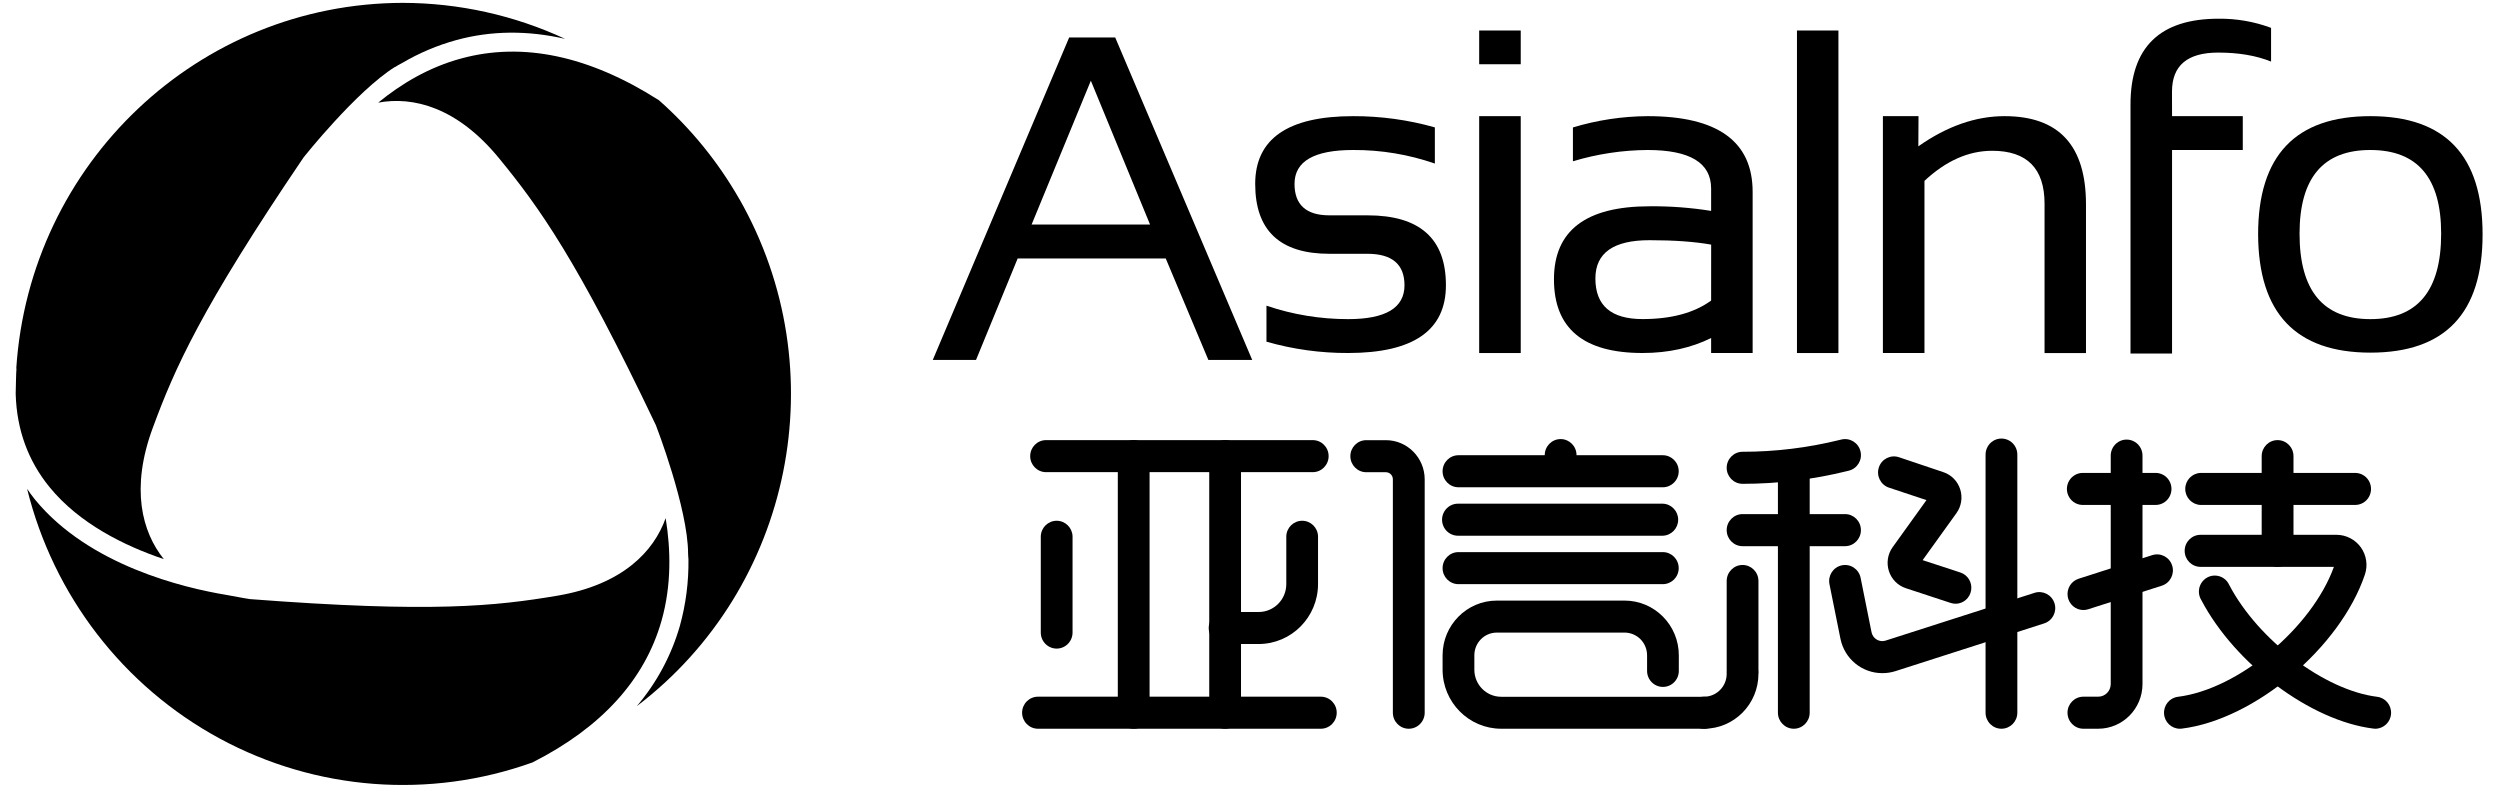 <svg width="89" height="28" viewBox="0 0 89 28" fill="none" xmlns="http://www.w3.org/2000/svg">
<path d="M46.733 16.809H37.241C36.928 16.809 36.675 16.553 36.675 16.238C36.675 15.923 36.928 15.668 37.241 15.668H46.733C47.046 15.668 47.299 15.923 47.299 16.238C47.299 16.553 47.046 16.809 46.733 16.809Z" fill="currentColor"/>
<path d="M59.196 17.347H51.922C51.609 17.347 51.356 17.092 51.356 16.777C51.356 16.462 51.609 16.206 51.922 16.206H59.196C59.509 16.206 59.762 16.462 59.762 16.777C59.762 17.092 59.509 17.347 59.196 17.347Z" fill="currentColor"/>
<path d="M59.196 19.072H51.922C51.715 19.078 51.522 18.971 51.416 18.792C51.311 18.613 51.311 18.39 51.416 18.211C51.522 18.031 51.715 17.924 51.922 17.931H59.196C59.501 17.941 59.743 18.194 59.743 18.501C59.743 18.809 59.501 19.061 59.196 19.072Z" fill="currentColor"/>
<path d="M83.824 17.976H78.342C78.037 17.966 77.795 17.714 77.795 17.406C77.795 17.098 78.037 16.846 78.342 16.836H83.824C84.031 16.829 84.225 16.936 84.33 17.115C84.435 17.295 84.435 17.518 84.33 17.697C84.225 17.876 84.031 17.983 83.824 17.976Z" fill="currentColor"/>
<path d="M76.72 17.976H74.166C73.96 17.983 73.766 17.876 73.661 17.697C73.555 17.518 73.555 17.295 73.661 17.115C73.766 16.936 73.96 16.829 74.166 16.836H76.72C76.927 16.829 77.121 16.936 77.226 17.115C77.331 17.295 77.331 17.518 77.226 17.697C77.121 17.876 76.927 17.983 76.72 17.976Z" fill="currentColor"/>
<path d="M62.036 17.224C61.723 17.224 61.47 16.969 61.47 16.654C61.47 16.339 61.723 16.083 62.036 16.083C63.202 16.083 64.364 15.941 65.496 15.661L65.549 15.648C65.853 15.573 66.159 15.76 66.233 16.066C66.308 16.372 66.122 16.681 65.818 16.756L65.766 16.769C64.545 17.071 63.293 17.224 62.036 17.224Z" fill="currentColor"/>
<path d="M65.684 19.444H62.036C61.723 19.444 61.47 19.188 61.47 18.873C61.47 18.558 61.723 18.302 62.036 18.302H65.684C65.996 18.302 66.249 18.558 66.249 18.873C66.249 19.188 65.996 19.444 65.684 19.444Z" fill="currentColor"/>
<path d="M59.196 20.796H51.922C51.609 20.796 51.356 20.541 51.356 20.226C51.356 19.911 51.609 19.655 51.922 19.655H59.196C59.509 19.655 59.762 19.911 59.762 20.226C59.762 20.541 59.509 20.796 59.196 20.796Z" fill="currentColor"/>
<path d="M69.614 21.492C69.555 21.492 69.496 21.482 69.439 21.463L67.851 20.941C67.564 20.848 67.338 20.621 67.245 20.331C67.152 20.042 67.201 19.724 67.379 19.478L68.582 17.804L67.246 17.36C66.949 17.26 66.789 16.937 66.888 16.638C66.986 16.339 67.307 16.178 67.603 16.277L69.182 16.808C69.468 16.903 69.691 17.13 69.783 17.419C69.875 17.708 69.825 18.024 69.648 18.269L68.446 19.941L69.789 20.381C70.054 20.467 70.217 20.735 70.173 21.013C70.13 21.29 69.893 21.495 69.614 21.494V21.492Z" fill="currentColor"/>
<path d="M47.021 25.943H36.953C36.641 25.943 36.387 25.687 36.387 25.372C36.387 25.057 36.641 24.802 36.953 24.802H47.021C47.334 24.802 47.587 25.057 47.587 25.372C47.587 25.687 47.334 25.943 47.021 25.943Z" fill="currentColor"/>
<path d="M43.614 25.943C43.302 25.943 43.049 25.688 43.049 25.372V16.238C43.049 15.923 43.302 15.668 43.614 15.668C43.927 15.668 44.18 15.923 44.18 16.238V25.372C44.18 25.687 43.927 25.942 43.614 25.943Z" fill="currentColor"/>
<path d="M63.86 25.943C63.547 25.942 63.294 25.687 63.294 25.372V16.654C63.294 16.339 63.547 16.083 63.86 16.083C64.172 16.083 64.425 16.339 64.425 16.654V25.372C64.425 25.687 64.172 25.942 63.86 25.943Z" fill="currentColor"/>
<path d="M74.696 25.943H74.169C73.856 25.943 73.603 25.688 73.603 25.372C73.603 25.057 73.856 24.802 74.169 24.802H74.696C74.943 24.802 75.142 24.6 75.142 24.352V16.238C75.136 16.03 75.242 15.835 75.419 15.729C75.597 15.622 75.818 15.622 75.996 15.729C76.174 15.835 76.28 16.03 76.273 16.238V24.352C76.272 25.23 75.567 25.942 74.696 25.943Z" fill="currentColor"/>
<path d="M81.082 20.18C80.77 20.18 80.517 19.925 80.516 19.61V16.238C80.516 15.923 80.769 15.668 81.082 15.668C81.394 15.668 81.648 15.923 81.648 16.238V19.61C81.648 19.761 81.588 19.906 81.482 20.013C81.376 20.12 81.232 20.18 81.082 20.18Z" fill="currentColor"/>
<path d="M71.252 25.943C70.94 25.943 70.686 25.687 70.686 25.372V16.202C70.68 15.994 70.786 15.798 70.963 15.692C71.141 15.586 71.362 15.586 71.54 15.692C71.718 15.798 71.824 15.994 71.817 16.202V25.375C71.815 25.689 71.563 25.942 71.252 25.943Z" fill="currentColor"/>
<path d="M62.036 24.432C61.724 24.432 61.47 24.177 61.47 23.862V20.684C61.47 20.369 61.723 20.113 62.036 20.113C62.348 20.113 62.601 20.369 62.601 20.684V23.862C62.601 24.013 62.542 24.158 62.436 24.265C62.33 24.372 62.186 24.432 62.036 24.432Z" fill="currentColor"/>
<path d="M40.36 25.943C40.048 25.942 39.795 25.687 39.794 25.372V16.238C39.794 16.035 39.902 15.846 40.077 15.744C40.252 15.642 40.468 15.642 40.643 15.744C40.818 15.846 40.925 16.035 40.925 16.238V25.372C40.925 25.687 40.672 25.942 40.36 25.943Z" fill="currentColor"/>
<path d="M37.617 23.09C37.467 23.09 37.323 23.029 37.217 22.922C37.111 22.816 37.052 22.67 37.052 22.519V19.091C37.062 18.783 37.312 18.539 37.617 18.539C37.922 18.539 38.172 18.783 38.183 19.091V22.519C38.183 22.671 38.123 22.816 38.017 22.923C37.911 23.03 37.767 23.09 37.617 23.09Z" fill="currentColor"/>
<path d="M44.81 22.927H43.614C43.408 22.934 43.214 22.827 43.109 22.647C43.004 22.468 43.004 22.245 43.109 22.066C43.214 21.887 43.408 21.78 43.614 21.787H44.81C45.352 21.786 45.791 21.343 45.792 20.796V19.091C45.802 18.783 46.052 18.539 46.357 18.539C46.662 18.539 46.912 18.783 46.922 19.091V20.796C46.919 21.972 45.975 22.924 44.81 22.927Z" fill="currentColor"/>
<path d="M60.665 25.943C60.352 25.943 60.099 25.688 60.099 25.372C60.099 25.057 60.352 24.802 60.665 24.802C61.109 24.802 61.47 24.438 61.47 23.989C61.47 23.674 61.723 23.419 62.036 23.419C62.348 23.419 62.601 23.674 62.601 23.989C62.6 25.068 61.734 25.942 60.665 25.943Z" fill="currentColor"/>
<path d="M50.151 25.943C49.839 25.943 49.586 25.688 49.586 25.372V17.062C49.586 16.923 49.474 16.811 49.336 16.811H48.639C48.326 16.811 48.073 16.555 48.073 16.24C48.073 15.925 48.326 15.67 48.639 15.67H49.336C50.099 15.67 50.718 16.294 50.719 17.064V25.372C50.719 25.524 50.659 25.669 50.552 25.776C50.446 25.884 50.301 25.943 50.151 25.943Z" fill="currentColor"/>
<path d="M60.664 25.943H53.442C52.29 25.942 51.357 25 51.356 23.839V23.329C51.356 22.253 52.221 21.381 53.287 21.381H57.835C58.901 21.381 59.766 22.253 59.766 23.329V23.865C59.773 24.073 59.667 24.269 59.489 24.375C59.311 24.481 59.09 24.481 58.913 24.375C58.735 24.269 58.629 24.073 58.636 23.865V23.329C58.636 23.114 58.551 22.907 58.4 22.755C58.249 22.604 58.043 22.519 57.83 22.52H53.282C52.842 22.523 52.486 22.884 52.487 23.329V23.842C52.487 24.374 52.914 24.805 53.442 24.805H60.664C60.977 24.805 61.23 25.06 61.23 25.375C61.23 25.691 60.977 25.946 60.664 25.946V25.943Z" fill="currentColor"/>
<path d="M55.559 17.203C55.246 17.203 54.993 16.948 54.993 16.633V16.202C54.993 15.887 55.246 15.631 55.559 15.631C55.871 15.631 56.124 15.887 56.124 16.202V16.633C56.124 16.784 56.065 16.929 55.959 17.036C55.852 17.143 55.709 17.203 55.559 17.203Z" fill="currentColor"/>
<path d="M77.602 25.943C77.304 25.942 77.057 25.707 77.04 25.407C77.022 25.106 77.238 24.843 77.534 24.806C79.685 24.54 82.304 22.35 83.087 20.18H78.34C78.027 20.18 77.774 19.925 77.774 19.61C77.774 19.295 78.027 19.039 78.34 19.039H83.181C83.525 19.04 83.848 19.207 84.049 19.489C84.247 19.769 84.3 20.128 84.191 20.453C83.315 23.054 80.266 25.617 77.671 25.939C77.648 25.942 77.625 25.943 77.602 25.943Z" fill="currentColor"/>
<path d="M84.562 25.943C84.539 25.943 84.516 25.941 84.493 25.938C82.261 25.663 79.571 23.652 78.366 21.362C78.254 21.181 78.252 20.952 78.36 20.769C78.468 20.586 78.668 20.478 78.879 20.491C79.09 20.503 79.276 20.633 79.362 20.828C80.394 22.79 82.756 24.575 84.628 24.806C84.924 24.843 85.14 25.106 85.122 25.407C85.105 25.707 84.858 25.942 84.56 25.943H84.562Z" fill="currentColor"/>
<path d="M74.168 21.717C73.89 21.717 73.653 21.512 73.61 21.234C73.568 20.956 73.732 20.689 73.998 20.603L76.619 19.763C76.917 19.667 77.235 19.833 77.329 20.134C77.424 20.434 77.259 20.755 76.962 20.85L74.339 21.69C74.284 21.708 74.226 21.717 74.168 21.717Z" fill="currentColor"/>
<path d="M67.01 23.964C66.286 23.965 65.662 23.451 65.519 22.735L65.129 20.797C65.067 20.488 65.266 20.187 65.572 20.125C65.878 20.062 66.176 20.262 66.238 20.571L66.627 22.509C66.649 22.618 66.716 22.713 66.811 22.769C66.906 22.826 67.02 22.839 67.125 22.806L72.429 21.105C72.727 21.01 73.045 21.176 73.14 21.476C73.235 21.777 73.07 22.098 72.772 22.193L67.47 23.895C67.321 23.941 67.166 23.965 67.01 23.964Z" fill="currentColor"/>
<path d="M38.063 1.333L33.207 12.814H34.746L36.229 9.201H41.5L43.018 12.814H44.579L39.701 1.333H38.063ZM36.725 7.994L38.834 2.873L40.942 7.994H36.725Z" fill="currentColor"/>
<path d="M48.684 7.666H47.325C46.5 7.666 46.085 7.289 46.085 6.547C46.085 5.741 46.782 5.339 48.176 5.34C49.164 5.335 50.146 5.498 51.081 5.823V4.535C50.135 4.267 49.157 4.133 48.174 4.135C45.851 4.135 44.685 4.939 44.685 6.547C44.685 8.203 45.562 9.035 47.325 9.035H48.684C49.559 9.035 50 9.412 50 10.155C50 10.96 49.331 11.361 47.995 11.361C47.006 11.362 46.023 11.201 45.086 10.882V12.164C46.032 12.435 47.011 12.571 47.995 12.567C50.315 12.567 51.475 11.763 51.475 10.155C51.475 8.497 50.549 7.666 48.684 7.666Z" fill="currentColor"/>
<path d="M52.659 4.135H54.138V12.568H52.659V4.135Z" fill="currentColor"/>
<path d="M52.659 1.086H54.138V2.287H52.659V1.086Z" fill="currentColor"/>
<path d="M58.652 4.135C57.752 4.141 56.858 4.276 55.996 4.537V5.741C56.858 5.482 57.752 5.346 58.652 5.34C60.16 5.34 60.916 5.794 60.916 6.712V7.508C60.191 7.392 59.459 7.337 58.725 7.344C56.455 7.344 55.32 8.211 55.321 9.944C55.321 11.691 56.368 12.567 58.474 12.567C59.408 12.567 60.214 12.379 60.916 12.034V12.567H62.394V6.831C62.394 5.033 61.147 4.134 58.652 4.135ZM60.916 10.7C60.312 11.139 59.499 11.359 58.474 11.359C57.358 11.359 56.796 10.881 56.796 9.914C56.796 9.004 57.44 8.55 58.727 8.551C59.599 8.551 60.327 8.604 60.917 8.708L60.916 10.7Z" fill="currentColor"/>
<path d="M63.972 1.086H65.448V12.568H63.972V1.086Z" fill="currentColor"/>
<path d="M71.36 4.135C70.335 4.135 69.312 4.493 68.293 5.209L68.299 4.135H67.031V12.567H68.511V6.439C69.27 5.73 70.073 5.368 70.921 5.368C72.166 5.368 72.786 6.001 72.786 7.253V12.568H74.261V7.273C74.261 5.182 73.299 4.135 71.36 4.135Z" fill="currentColor"/>
<path d="M77.323 3.262C77.323 2.332 77.872 1.872 78.968 1.872C79.693 1.872 80.322 1.978 80.85 2.192V0.992C80.252 0.769 79.618 0.659 78.981 0.666C76.889 0.666 75.844 1.685 75.846 3.723V12.585H77.325V5.34H79.843V4.135H77.325L77.323 3.262Z" fill="currentColor"/>
<path d="M84.386 4.135C81.72 4.135 80.388 5.538 80.389 8.345C80.399 11.149 81.731 12.552 84.386 12.554C87.049 12.554 88.38 11.151 88.38 8.345C88.38 5.538 87.049 4.135 84.386 4.135ZM84.386 11.361C82.705 11.361 81.864 10.348 81.864 8.321C81.864 6.333 82.704 5.339 84.386 5.34C86.068 5.341 86.907 6.335 86.905 8.321C86.905 10.348 86.065 11.361 84.386 11.361Z" fill="currentColor"/>
<path d="M23.699 18.441C23.279 19.629 22.165 20.813 19.846 21.206C17.652 21.577 15.373 21.825 8.898 21.328C8.898 21.328 8.563 21.277 8.066 21.18C6.542 20.928 3.17 20.13 1.248 17.787C1.146 17.661 1.055 17.535 0.965 17.403C1.905 21.209 4.396 24.437 7.822 26.292C11.248 28.147 15.292 28.456 18.956 27.143C21.408 25.901 22.954 24.204 23.551 22.096C23.907 20.836 23.882 19.572 23.697 18.441" fill="currentColor"/>
<path d="M26.317 7.081C25.556 5.751 24.582 4.557 23.435 3.548V3.554C20.965 1.984 18.607 1.487 16.426 2.08C15.262 2.394 14.273 2.991 13.464 3.654C14.694 3.424 16.272 3.806 17.771 5.64C19.186 7.368 20.539 9.234 23.351 15.14C23.351 15.14 24.496 18.099 24.496 19.712C24.496 19.781 24.509 19.908 24.509 19.908C24.52 20.71 24.417 21.51 24.203 22.284C23.9 23.336 23.376 24.311 22.667 25.142C28.225 20.912 29.791 13.169 26.319 7.081" fill="currentColor"/>
<path d="M14.067 2.387C14.072 2.383 14.077 2.38 14.082 2.377C14.109 2.362 14.137 2.342 14.163 2.326C14.212 2.298 14.259 2.275 14.307 2.248C14.914 1.89 15.565 1.614 16.243 1.427C17.489 1.086 18.787 1.079 20.119 1.384C18.307 0.543 16.336 0.106 14.341 0.102C7.072 0.113 1.055 5.804 0.579 13.119H0.587C0.574 13.239 0.577 13.354 0.571 13.47C0.564 13.628 0.562 13.784 0.56 13.942H0.89H0.559V13.946C0.559 13.978 0.559 14.008 0.559 14.039C0.597 15.295 0.998 16.406 1.767 17.345C2.826 18.64 4.419 19.428 5.832 19.905C5.058 18.94 4.637 17.396 5.441 15.226C6.216 13.127 7.141 11.011 10.81 5.6C10.81 5.6 12.687 3.238 14.07 2.377L14.067 2.387Z" fill="currentColor"/>
</svg>
